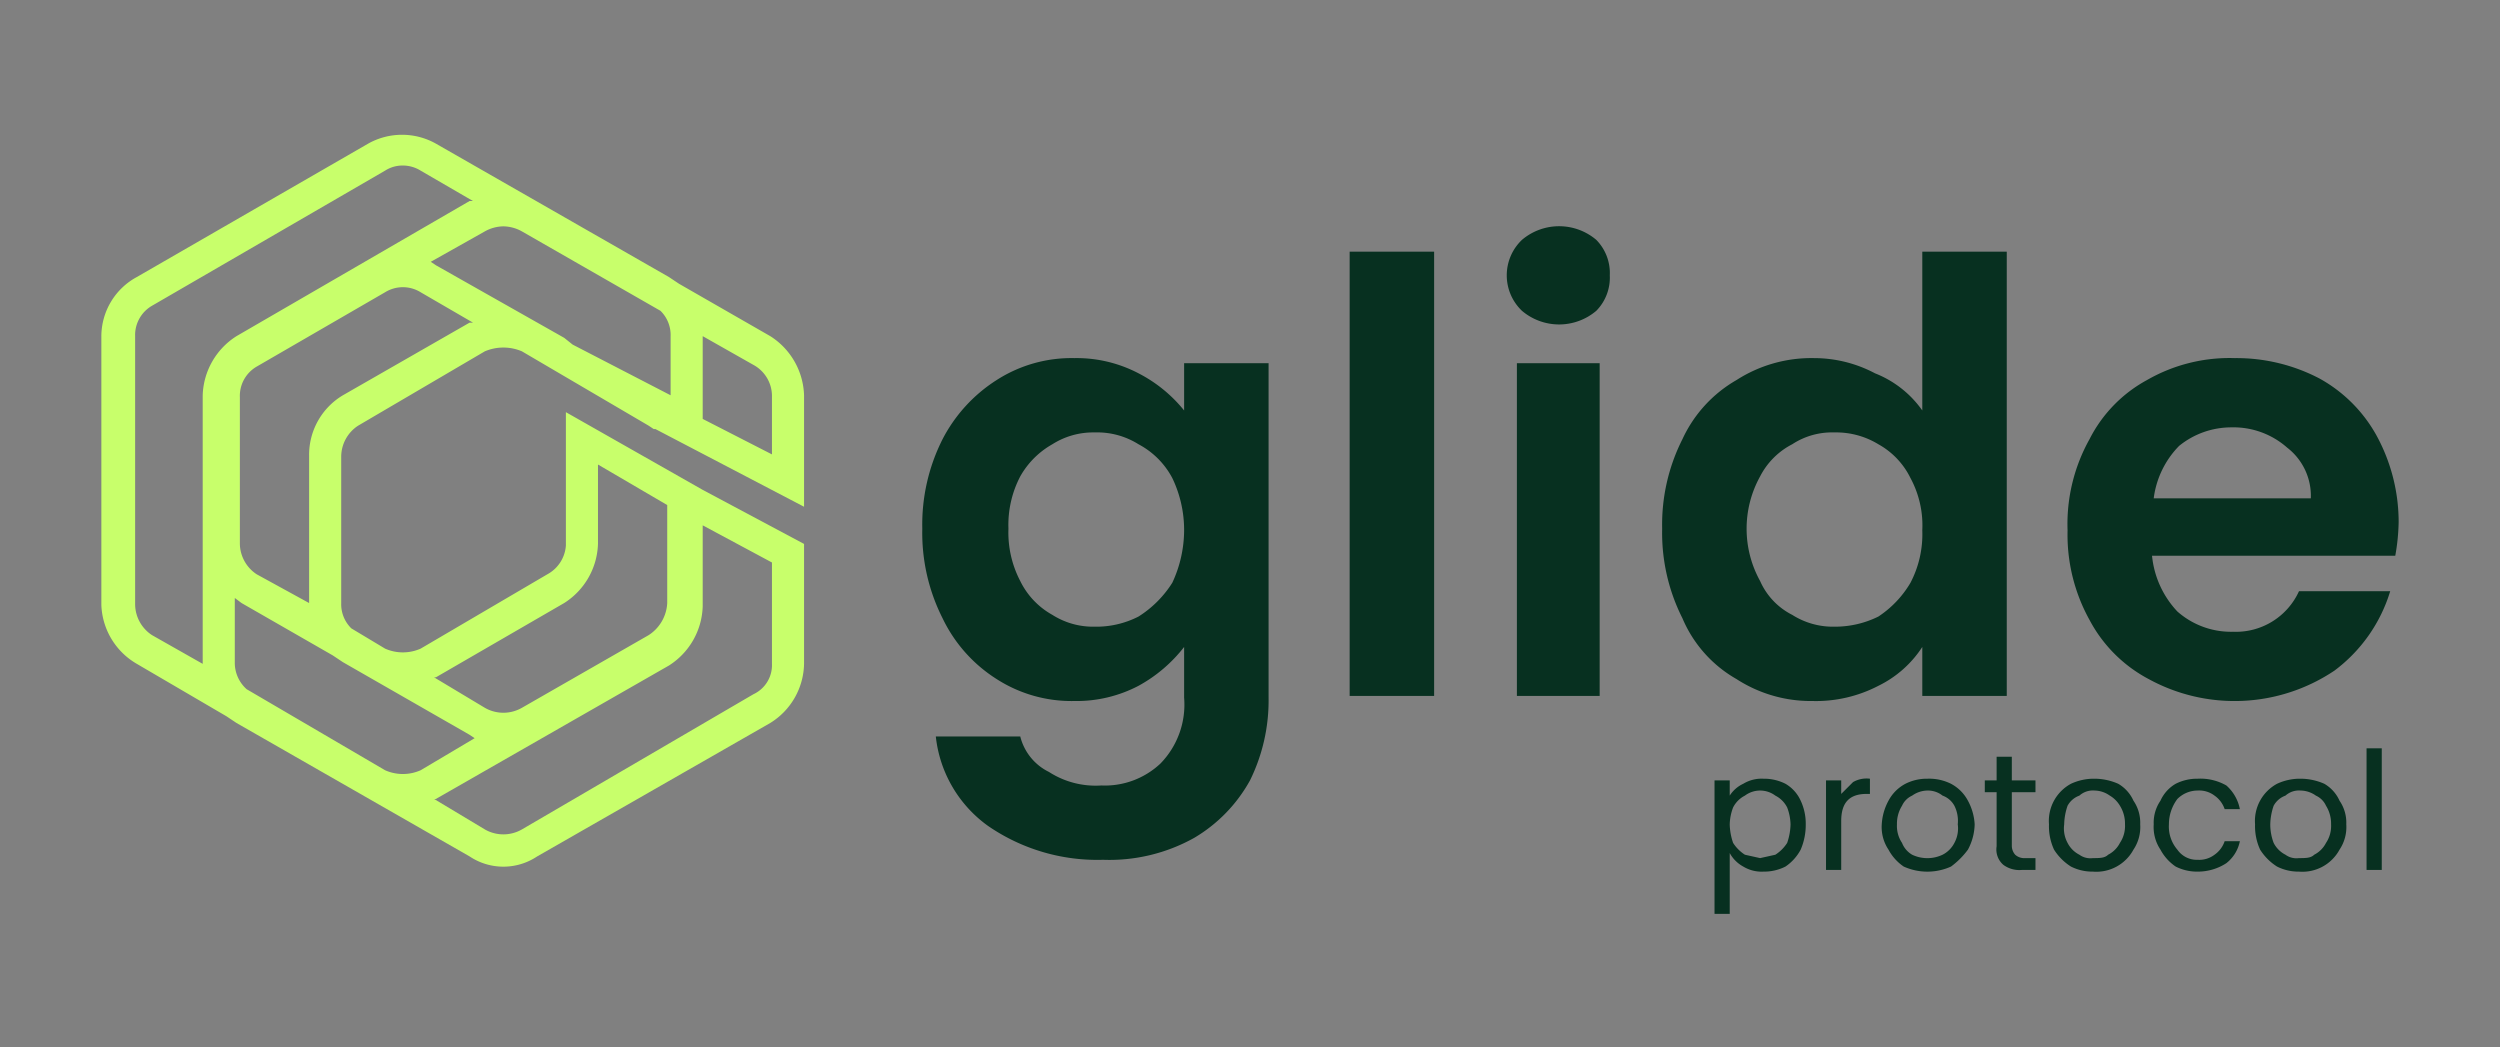 <svg xmlns="http://www.w3.org/2000/svg" viewBox="0 0 148 62"><rect x="0" y="0" width="148" height="62" fill="#808080" stroke="none"/><defs><style>.cls-1{fill:#073020;}.cls-2{fill:#c8ff6b;}.cls-3{fill:none;}</style></defs><g id="Layer_2" data-name="Layer 2"><g id="Layer_1-2" data-name="Layer 1"><path class="cls-1" d="M67.4,22.1a8.4,8.4,0,0,1,2.7,2.2V21.5h5V41.3A10.7,10.7,0,0,1,74,46.2a9,9,0,0,1-3.3,3.4,10.3,10.3,0,0,1-5.4,1.3,11.4,11.4,0,0,1-6.8-2,7.5,7.5,0,0,1-3.1-5.3h5a3.2,3.2,0,0,0,1.7,2.1,5.1,5.1,0,0,0,3.1.8,4.8,4.8,0,0,0,3.5-1.3,5,5,0,0,0,1.4-3.9v-3a8.7,8.7,0,0,1-2.7,2.3,7.9,7.9,0,0,1-3.8.9A8.2,8.2,0,0,1,59,40.2a8.7,8.7,0,0,1-3.2-3.6,11.2,11.2,0,0,1-1.2-5.3A11.2,11.2,0,0,1,55.8,26,9.1,9.1,0,0,1,59,22.5a8.2,8.2,0,0,1,4.6-1.3A7.9,7.9,0,0,1,67.4,22.1Zm2,6.2a4.8,4.8,0,0,0-2-2,4.6,4.6,0,0,0-2.6-.7,4.5,4.5,0,0,0-2.5.7,5,5,0,0,0-1.9,1.9,6.2,6.2,0,0,0-.7,3.1,6.2,6.2,0,0,0,.7,3.1,4.6,4.6,0,0,0,1.9,2,4.5,4.5,0,0,0,2.5.7,5.5,5.5,0,0,0,2.6-.6,6.4,6.4,0,0,0,2-2,7.4,7.4,0,0,0,.7-3.1A7.1,7.1,0,0,0,69.4,28.3Z"/><path class="cls-1" d="M84.9,14.9V41.2h-5V14.9Z"/><path class="cls-1" d="M90.1,18.4a2.9,2.9,0,0,1,0-4.2,3.4,3.4,0,0,1,4.4,0,2.8,2.8,0,0,1,.8,2.1,2.8,2.8,0,0,1-.8,2.1,3.4,3.4,0,0,1-4.4,0Zm4.6,3.1V41.2H89.8V21.5Z"/><path class="cls-1" d="M99.6,26a7.8,7.8,0,0,1,3.2-3.5,8.2,8.2,0,0,1,4.6-1.3,7.7,7.7,0,0,1,3.6.9,6.2,6.2,0,0,1,2.8,2.2V14.9h5V41.2h-5V38.3a6.5,6.5,0,0,1-2.6,2.3,8,8,0,0,1-3.9.9,8.1,8.1,0,0,1-4.5-1.3,7.5,7.5,0,0,1-3.2-3.6,11.2,11.2,0,0,1-1.2-5.3A11.2,11.2,0,0,1,99.6,26Zm13.5,2.3a4.6,4.6,0,0,0-1.9-2,4.8,4.8,0,0,0-2.6-.7,4.3,4.3,0,0,0-2.5.7,4.4,4.4,0,0,0-1.9,1.9,6.4,6.4,0,0,0,0,6.2,4.1,4.1,0,0,0,1.9,2,4.5,4.5,0,0,0,2.5.7,5.8,5.8,0,0,0,2.6-.6,6.1,6.1,0,0,0,1.9-2,6.2,6.2,0,0,0,.7-3.1A5.9,5.9,0,0,0,113.1,28.3Z"/><path class="cls-1" d="M141.8,32.9H127.4a5.6,5.6,0,0,0,1.5,3.3,4.8,4.8,0,0,0,3.3,1.2,4.1,4.1,0,0,0,3.9-2.4h5.4a9.2,9.2,0,0,1-3.3,4.7,10.6,10.6,0,0,1-11,.5,8.4,8.4,0,0,1-3.5-3.5,10.4,10.4,0,0,1-1.3-5.3,10.3,10.3,0,0,1,1.3-5.4,8.2,8.2,0,0,1,3.4-3.5,9.8,9.8,0,0,1,5.2-1.3,10.6,10.6,0,0,1,5,1.2,8.6,8.6,0,0,1,3.4,3.4,10.7,10.7,0,0,1,1.3,5.1A12.3,12.3,0,0,1,141.8,32.9Zm-5-3.4a3.6,3.6,0,0,0-1.4-3,4.8,4.8,0,0,0-3.3-1.2,4.9,4.9,0,0,0-3.1,1.1,5.4,5.4,0,0,0-1.5,3.1Z"/><path class="cls-1" d="M103.2,46.4a2.1,2.1,0,0,1,1.2-.3,2.8,2.8,0,0,1,1.3.3,2.2,2.2,0,0,1,.9,1,3.2,3.2,0,0,1,.3,1.4,3.7,3.7,0,0,1-.3,1.5,2.8,2.8,0,0,1-.9,1,2.8,2.8,0,0,1-1.3.3,2.1,2.1,0,0,1-1.2-.3,2,2,0,0,1-.8-.8v3.6h-.9V46.2h.9v.9A1.9,1.9,0,0,1,103.2,46.4Zm2.6,1.4a1.6,1.6,0,0,0-.7-.7,1.5,1.5,0,0,0-1.8,0,1.6,1.6,0,0,0-.7.7,3,3,0,0,0-.2,1,3.6,3.6,0,0,0,.2,1.1,2.3,2.3,0,0,0,.7.7l.9.2.9-.2a2.3,2.3,0,0,0,.7-.7,3.6,3.6,0,0,0,.2-1.1A3,3,0,0,0,105.8,47.8Z"/><path class="cls-1" d="M109.7,46.3a1.6,1.6,0,0,1,1-.2V47h-.2c-1,0-1.5.5-1.5,1.6v2.9h-.9V46.2h.9V47Z"/><path class="cls-1" d="M112.7,51.3a2.8,2.8,0,0,1-.9-1,2.4,2.4,0,0,1-.4-1.5,3.3,3.3,0,0,1,.4-1.4,2.4,2.4,0,0,1,1-1,2.8,2.8,0,0,1,1.3-.3,2.9,2.9,0,0,1,1.4.3,2.4,2.4,0,0,1,1,1,3.3,3.3,0,0,1,.4,1.4,3.3,3.3,0,0,1-.4,1.5,4.7,4.7,0,0,1-1,1,3.4,3.4,0,0,1-2.8,0Zm2.3-.7a1.6,1.6,0,0,0,.7-.7,1.8,1.8,0,0,0,.2-1.1,2,2,0,0,0-.2-1.1,1.3,1.3,0,0,0-.7-.6,1.4,1.4,0,0,0-.9-.3,1.6,1.6,0,0,0-.9.3,1.2,1.2,0,0,0-.6.6,2,2,0,0,0-.3,1.1,1.8,1.8,0,0,0,.3,1.1,1.4,1.4,0,0,0,.6.7,2.1,2.1,0,0,0,1.8,0Z"/><path class="cls-1" d="M119.1,46.9v3.2a.8.8,0,0,0,.2.5.8.8,0,0,0,.6.2h.6v.7h-.8a1.6,1.6,0,0,1-1.1-.3,1.2,1.2,0,0,1-.4-1.1V46.9h-.7v-.7h.7V44.8h.9v1.4h1.4v.7Z"/><path class="cls-1" d="M122.6,51.3a3.2,3.2,0,0,1-1-1,3.3,3.3,0,0,1-.3-1.5,2.5,2.5,0,0,1,1.3-2.4,3.2,3.2,0,0,1,1.4-.3,3.5,3.5,0,0,1,1.4.3,2.2,2.2,0,0,1,.9,1,2.3,2.3,0,0,1,.4,1.4,2.4,2.4,0,0,1-.4,1.5,2.5,2.5,0,0,1-2.4,1.3A2.8,2.8,0,0,1,122.6,51.3Zm2.2-.7a1.6,1.6,0,0,0,.7-.7,1.8,1.8,0,0,0,.3-1.1,2,2,0,0,0-.3-1.1,1.7,1.7,0,0,0-.6-.6,1.6,1.6,0,0,0-.9-.3,1.2,1.2,0,0,0-.9.3,1.3,1.3,0,0,0-.7.6,3.6,3.6,0,0,0-.2,1.1,1.8,1.8,0,0,0,.2,1.1,1.6,1.6,0,0,0,.7.7,1.1,1.1,0,0,0,.8.2C124.3,50.8,124.6,50.8,124.8,50.6Z"/><path class="cls-1" d="M127.9,47.4a2.2,2.2,0,0,1,.9-1,2.8,2.8,0,0,1,1.3-.3,3.1,3.1,0,0,1,1.7.4,2.5,2.5,0,0,1,.8,1.4h-.9a1.6,1.6,0,0,0-.6-.8,1.5,1.5,0,0,0-1-.3,1.7,1.7,0,0,0-1.2.5,2.5,2.5,0,0,0-.5,1.5,2.1,2.1,0,0,0,.5,1.5,1.4,1.4,0,0,0,1.2.6,1.5,1.5,0,0,0,1-.3,1.6,1.6,0,0,0,.6-.8h.9a2.2,2.2,0,0,1-.8,1.3,3.1,3.1,0,0,1-1.7.5,2.8,2.8,0,0,1-1.3-.3,2.8,2.8,0,0,1-.9-1,2.4,2.4,0,0,1-.4-1.5A2.3,2.3,0,0,1,127.9,47.4Z"/><path class="cls-1" d="M134.8,51.3a3.2,3.2,0,0,1-1-1,3.3,3.3,0,0,1-.3-1.5,2.5,2.5,0,0,1,1.3-2.4,3.2,3.2,0,0,1,1.4-.3,3.5,3.5,0,0,1,1.4.3,2.2,2.2,0,0,1,.9,1,2.3,2.3,0,0,1,.4,1.4,2.4,2.4,0,0,1-.4,1.5,2.5,2.5,0,0,1-2.4,1.3A2.8,2.8,0,0,1,134.8,51.3Zm2.2-.7a1.6,1.6,0,0,0,.7-.7,1.8,1.8,0,0,0,.3-1.1,2,2,0,0,0-.3-1.1,1.2,1.2,0,0,0-.6-.6,1.6,1.6,0,0,0-.9-.3,1.2,1.2,0,0,0-.9.3,1.3,1.3,0,0,0-.7.6,3.6,3.6,0,0,0-.2,1.1,3.1,3.1,0,0,0,.2,1.1,1.6,1.6,0,0,0,.7.7,1.1,1.1,0,0,0,.8.2C136.5,50.8,136.8,50.8,137,50.6Z"/><path class="cls-1" d="M141,44.3v7.2h-.9V44.3Z"/><path class="cls-2" d="M21.2,25.2l7.5-4.4a2.8,2.8,0,0,1,2.2,0l7.5,4.4.3.2h.1L47.6,30V23.4a4.3,4.3,0,0,0-2-3.5l-5.4-3.1-.6-.4L25.8,8.5a4.1,4.1,0,0,0-4,0L8.1,16.4A4,4,0,0,0,6,19.9V35.8a4.2,4.2,0,0,0,2.1,3.5l5.3,3.1.6.4,13.8,7.9a3.6,3.6,0,0,0,4,0l13.8-7.9a4.2,4.2,0,0,0,2-3.5V32.2l-6-3.2h0l-8.1-4.6v7.9A2.1,2.1,0,0,1,32.4,34l-7.5,4.4a2.6,2.6,0,0,1-2.1,0l-2-1.2a2,2,0,0,1-.6-1.5V27A2.2,2.2,0,0,1,21.2,25.2ZM19.7,38.8l.6.4,7.5,4.3.3.2-3.2,1.9a2.6,2.6,0,0,1-2.1,0l-8.2-4.8a2.1,2.1,0,0,1-.7-1.5V35.4l.4.3ZM29.8,13.4a2.3,2.3,0,0,1,1.1.3l8.2,4.7a2,2,0,0,1,.6,1.5v3.5l-5.8-3-.5-.4-7.6-4.3-.3-.2,3.2-1.8A2.3,2.3,0,0,1,29.8,13.4Zm15.9,10v3.5l-4.1-2.1V19.9h0l3,1.7A2.1,2.1,0,0,1,45.7,23.4ZM8,35.8V19.9a2,2,0,0,1,1-1.8l13.8-8a1.9,1.9,0,0,1,1-.3,2,2,0,0,1,1.1.3L28,11.9h-.2L14,19.9a4.3,4.3,0,0,0-2,3.5V39.3h0L9,37.6A2.2,2.2,0,0,1,8,35.8Zm37.7-2.5v6a1.9,1.9,0,0,1-1.1,1.8l-13.7,8a2.2,2.2,0,0,1-2.2,0l-3-1.8h.1l13.8-7.9a4.3,4.3,0,0,0,2-3.5V31.1ZM33.4,35.7a4.3,4.3,0,0,0,2-3.5V27.5l4.1,2.4v5.8a2.4,2.4,0,0,1-1.1,1.9l-7.5,4.3a2.2,2.2,0,0,1-2.2,0l-3-1.8h.1ZM18.3,27v8.7h0L15.2,34a2.2,2.2,0,0,1-1-1.8V23.5a2,2,0,0,1,1-1.8l7.6-4.4a2,2,0,0,1,2.1,0L28,19.1h-.2l-7.5,4.3A4.1,4.1,0,0,0,18.3,27Z"/><rect class="cls-3" width="148" height="62"/></g></g></svg>